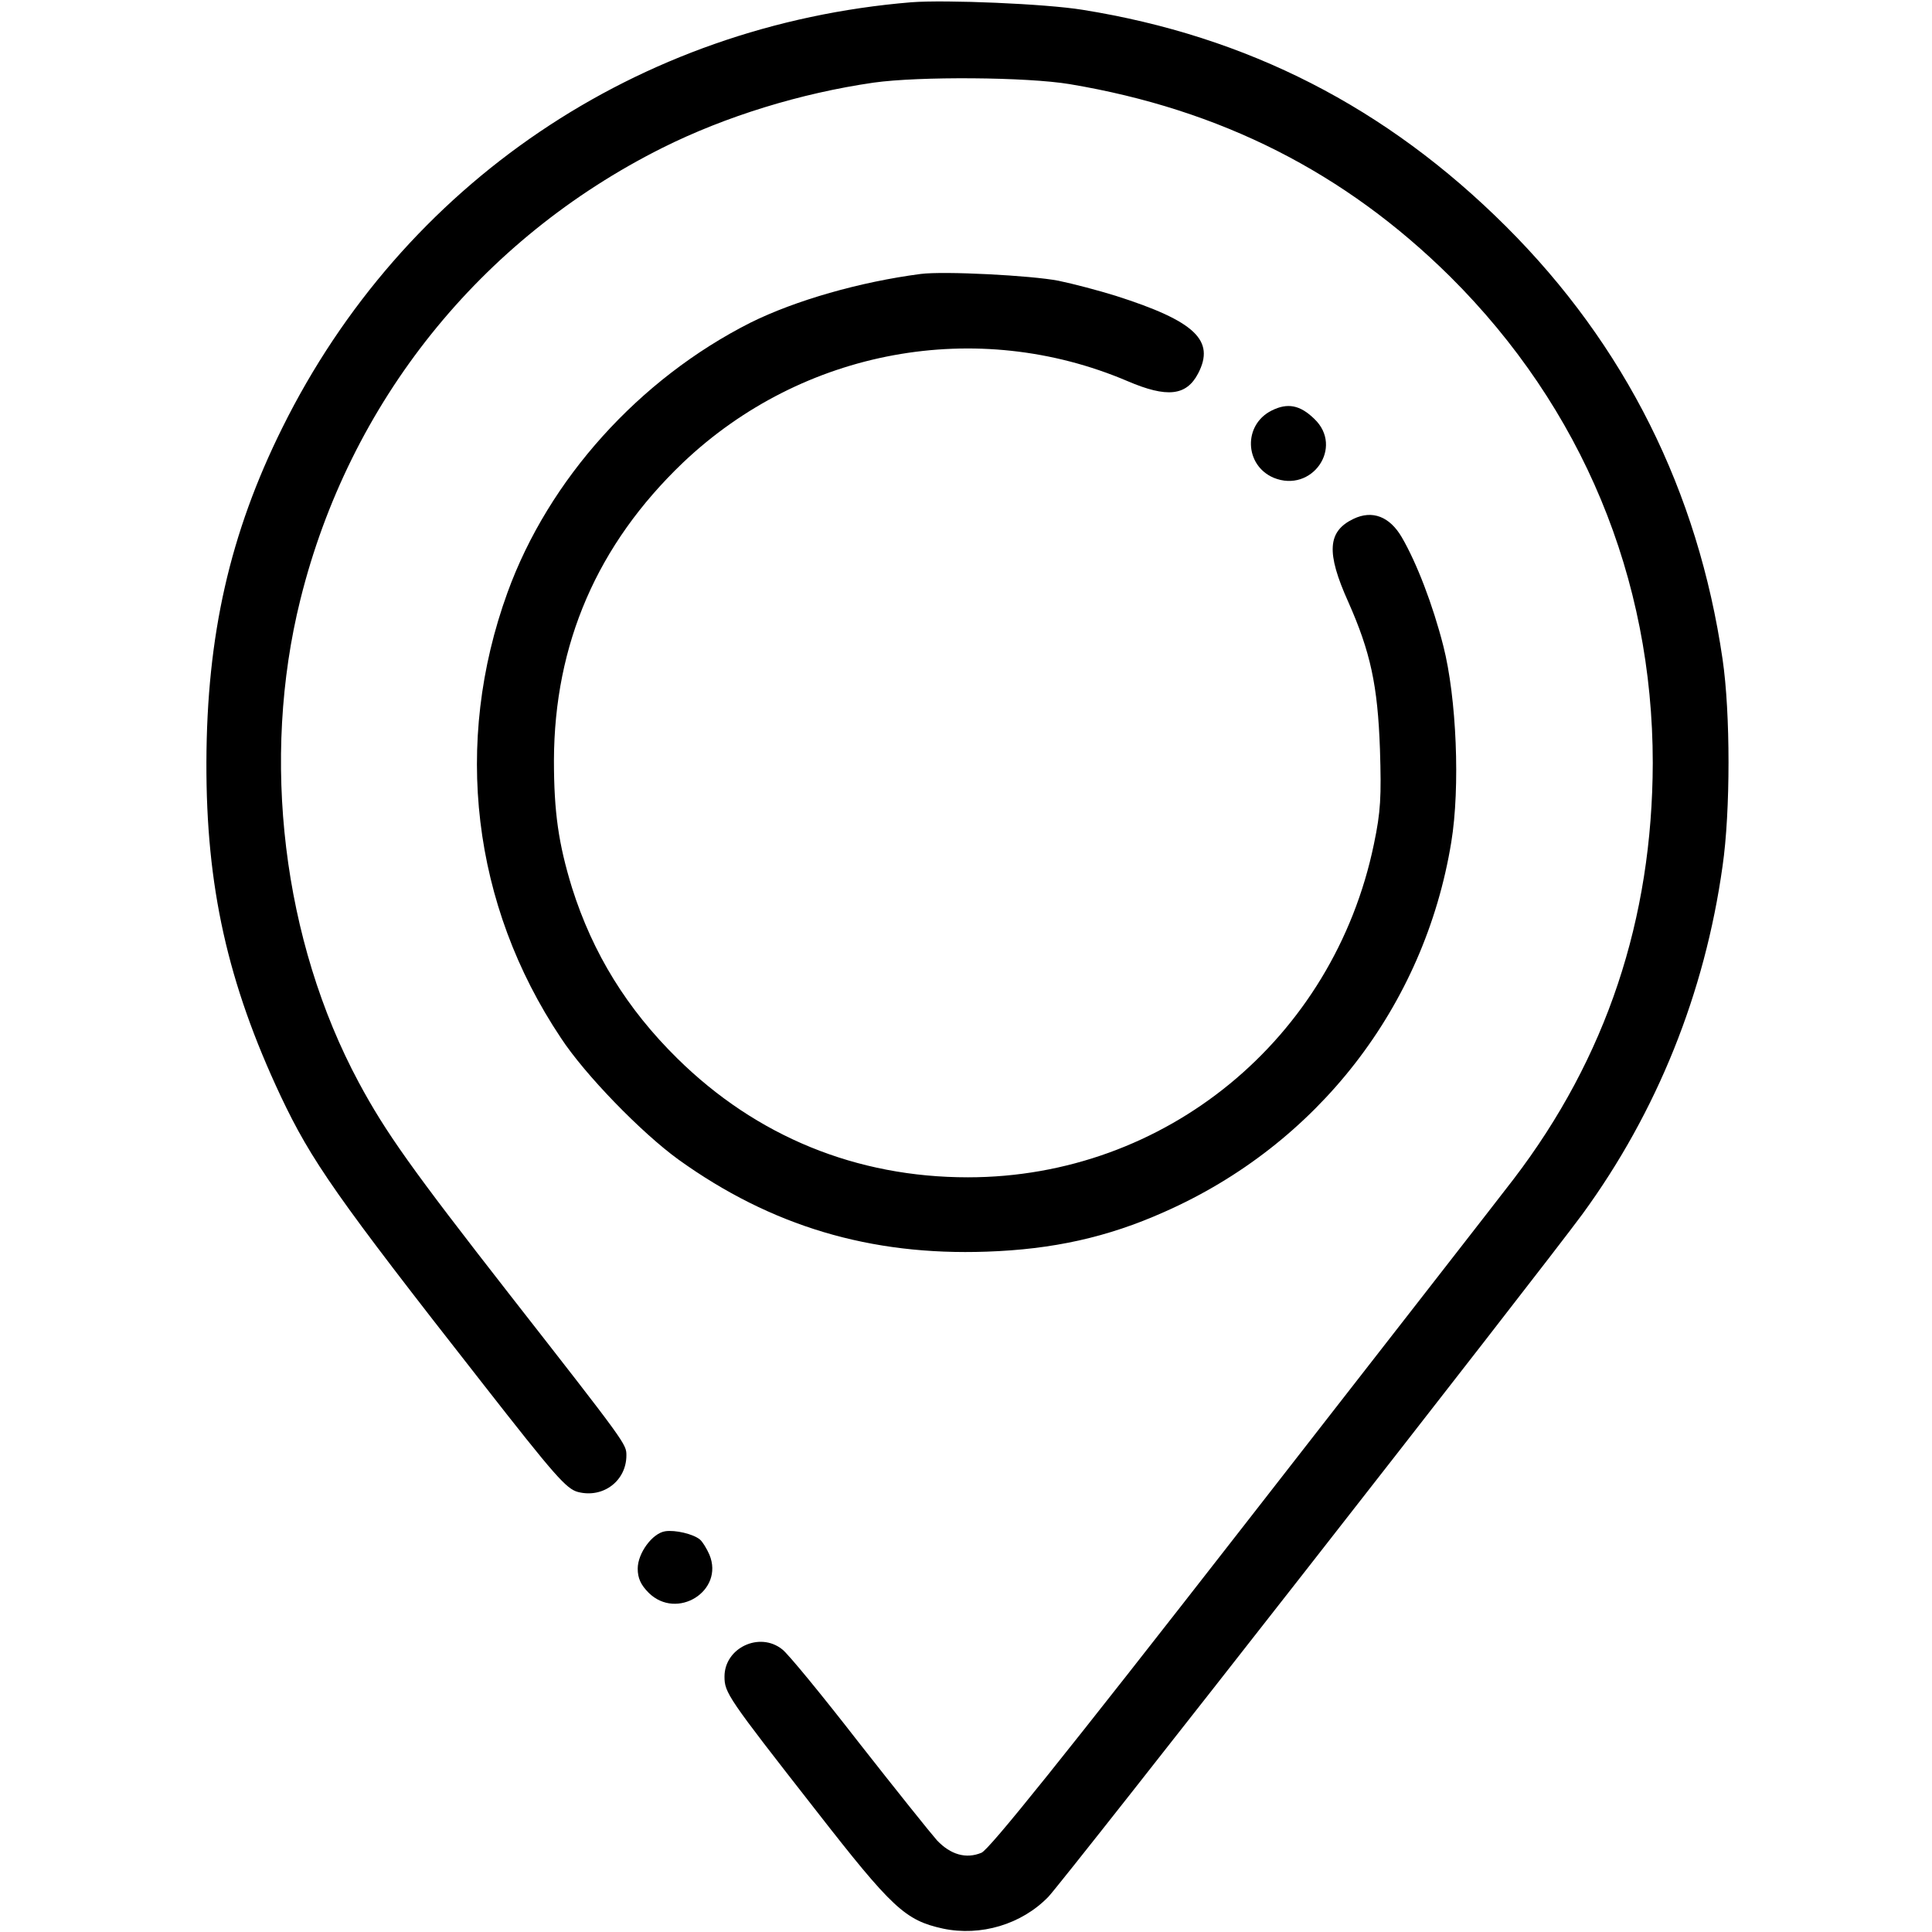 <?xml version="1.0" standalone="no"?>
<!DOCTYPE svg PUBLIC "-//W3C//DTD SVG 20010904//EN"
 "http://www.w3.org/TR/2001/REC-SVG-20010904/DTD/svg10.dtd">
<svg version="1.0" xmlns="http://www.w3.org/2000/svg"
 width="512pt" height="512pt" viewBox="0 0 512 512"
 preserveAspectRatio="xMidYMid meet">

<g transform="translate(0,512) scale(0.1,-0.1)"
fill="#000000" stroke="none">
<path d="M2415 5114 c-725 -60 -1346 -480 -1667 -1128 -139 -280 -200 -550
-201 -886 -1 -329 56 -585 197 -885 81 -171 146 -265 534 -760 193 -247 223
-281 254 -289 67 -17 128 30 128 97 0 30 1 29 -310 427 -259 332 -328 429
-399 561 -202 376 -260 858 -155 1280 130 523 476 955 959 1197 168 84 367
145 560 173 121 17 406 15 520 -4 400 -67 729 -234 1008 -510 350 -348 537
-799 537 -1289 -1 -414 -123 -781 -369 -1103 -25 -33 -346 -445 -713 -916
-483 -620 -676 -860 -697 -869 -41 -17 -82 -5 -118 33 -16 18 -109 134 -207
259 -97 125 -188 236 -203 247 -60 48 -153 4 -153 -72 0 -43 8 -55 241 -353
204 -262 238 -293 338 -315 100 -21 208 11 279 84 39 40 1309 1664 1416 1810
197 270 324 585 371 922 21 145 21 405 0 548 -65 445 -258 832 -574 1147 -317
316 -685 504 -1122 574 -98 16 -363 27 -454 20z"/>
<path d="M2440 4394 c-161 -21 -332 -70 -451 -129 -295 -149 -535 -415 -644
-715 -145 -399 -94 -828 141 -1180 64 -98 214 -252 312 -323 245 -176 508
-255 817 -244 175 6 320 38 470 105 406 179 690 545 761 980 24 146 14 383
-21 520 -28 110 -71 221 -110 288 -32 55 -78 73 -128 49 -69 -33 -73 -89 -14
-220 59 -133 78 -221 84 -390 4 -127 2 -166 -16 -252 -107 -517 -553 -883
-1076 -883 -295 0 -560 108 -770 315 -133 131 -224 278 -279 452 -36 117 -48
201 -48 338 1 309 115 572 342 789 317 301 779 386 1178 216 105 -45 156 -39
187 20 46 88 -8 139 -218 206 -45 14 -113 32 -152 40 -72 14 -303 26 -365 18z"/>
<path d="M3370 4032 c-76 -38 -72 -145 5 -178 102 -42 187 81 108 156 -38 37
-71 43 -113 22z"/>
<path d="M1763 1062 c-34 -5 -73 -58 -73 -99 0 -25 8 -43 29 -64 75 -74 201 5
161 101 -7 16 -18 34 -25 40 -18 15 -66 26 -92 22z"/>
</g>
</svg>
